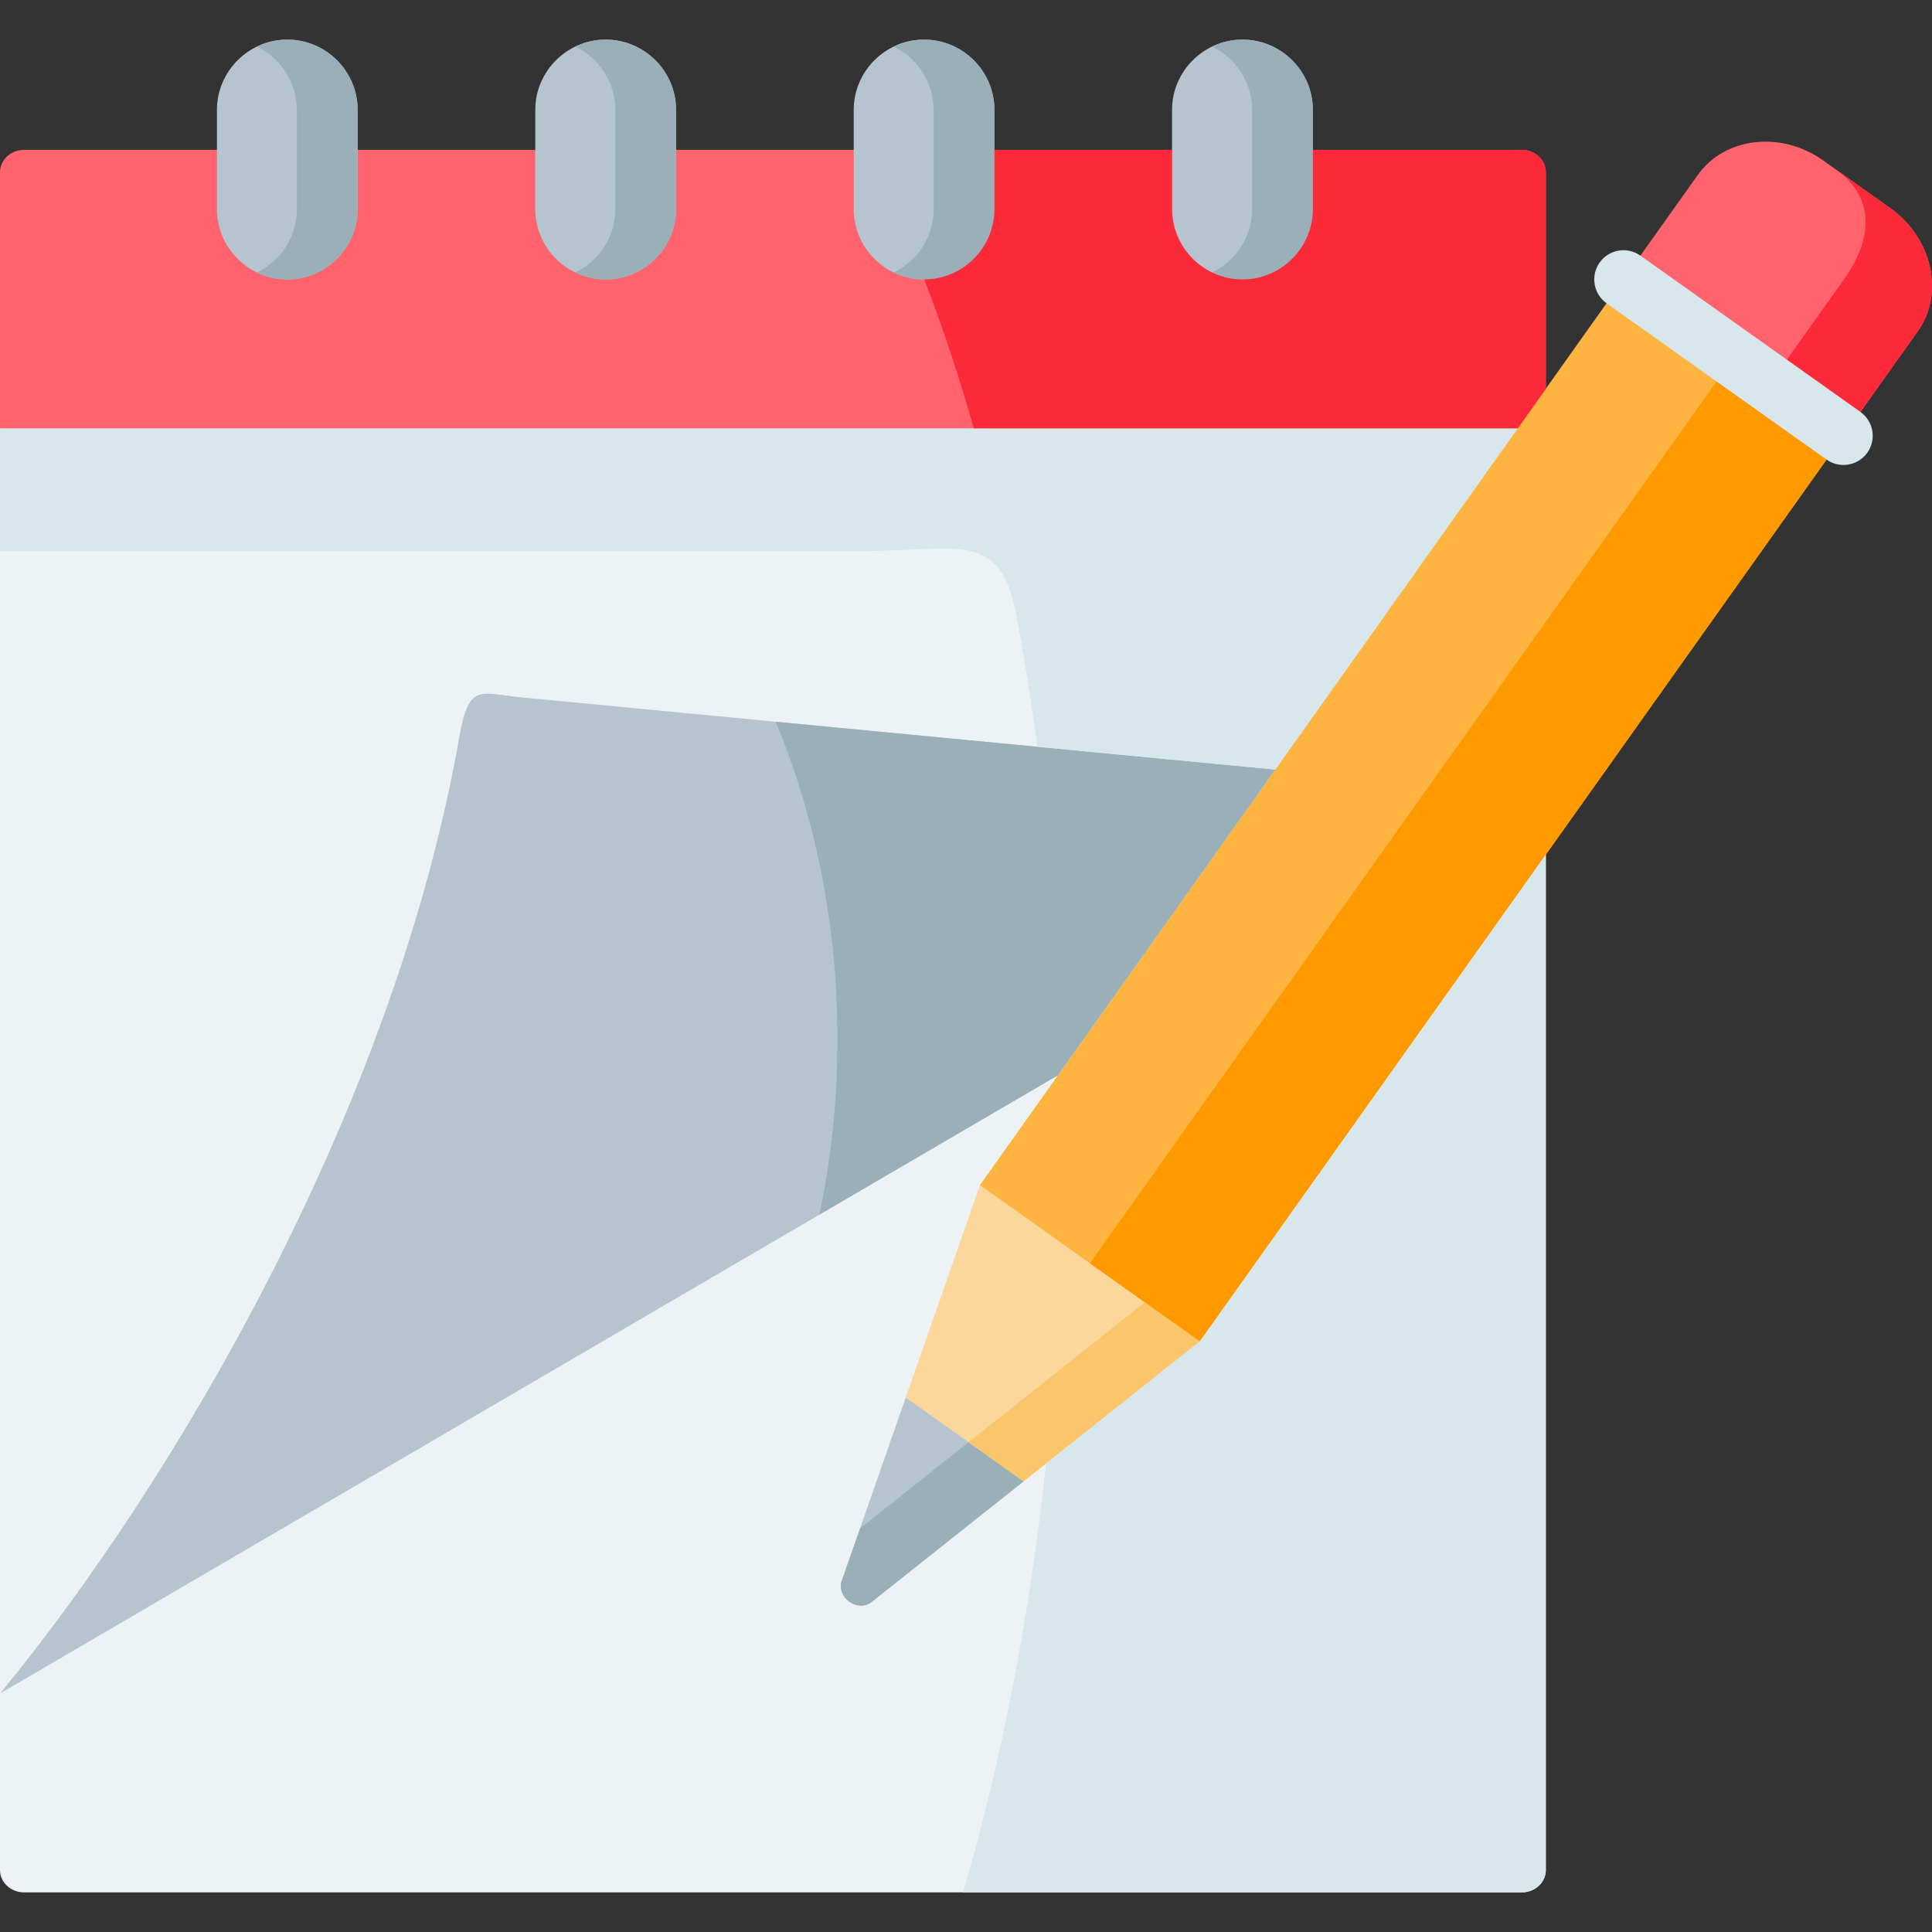 <svg id="Capa_1" enable-background="new 0 0 512 512" height="512" viewBox="0 0 512 512" width="512" xmlns="http://www.w3.org/2000/svg"><rect x="0" y="0" width="512" height="512" fill="#333333" stroke="none"/><g><g><path clip-rule="evenodd" d="m0 448.805v46.811c0 3.22 2.869 5.884 6.381 5.884h396.897c3.513 0 6.381-2.664 6.381-5.884v-382.097h-409.659z" fill="#edf3f4" fill-rule="evenodd"/></g><g><path clip-rule="evenodd" d="m281.01 347.982 36.97 7.494 170.567-239.996-19.115-34.808-39.195-6.616-170.537 239.996z" fill="#fdb440" fill-rule="evenodd"/></g><g><path clip-rule="evenodd" d="m240.029 370.377-17.153 49.123c-.644 4.011 3.922 7.407 7.64 5.416l40.746-32.349-7.318-22.805z" fill="#b5c4cf" fill-rule="evenodd"/></g><g><path clip-rule="evenodd" d="m256.685 382.204-28.745 22.834-5.064 14.462c-.644 4.011 3.922 7.407 7.64 5.416l40.746-32.349z" fill="#9aafb7" fill-rule="evenodd"/></g><g><path clip-rule="evenodd" d="m259.7 314.052-19.671 56.325 31.233 22.191 46.718-37.092-29.155-20.697z" fill="#fcd79b" fill-rule="evenodd"/></g><g><path clip-rule="evenodd" d="m303.403 345.113-46.718 37.091 14.577 10.364 46.718-37.092z" fill="#fbc56c" fill-rule="evenodd"/></g><g><path clip-rule="evenodd" d="m483.132 42.498c-11.123-7.904-26.081-6.177-33.224 3.894l-19.671 27.665 58.31 41.424 19.671-27.665c7.142-10.041 3.864-24.737-7.259-32.642z" fill="#fe636e" fill-rule="evenodd"/></g><g><path clip-rule="evenodd" d="m488.723 73.968-19.671 27.665 19.495 13.847 19.671-27.665c7.142-10.041 3.864-24.737-7.259-32.642l-14.46-10.305c11.034 7.934 9.337 19.088 2.224 29.1z" fill="#fb2a39" fill-rule="evenodd"/></g><g><path clip-rule="evenodd" d="m459.392 94.783-170.567 239.996 14.578 10.334 14.577 10.363 170.567-239.996-14.577-10.334z" fill="#fe9900" fill-rule="evenodd"/></g><g><path d="m488.54 123.224c-1.55 0-3.116-.464-4.477-1.432l-58.309-41.424c-3.486-2.476-4.304-7.31-1.828-10.797 2.475-3.485 7.306-4.308 10.796-1.828l58.309 41.424c3.486 2.476 4.304 7.31 1.828 10.797-1.51 2.125-3.897 3.26-6.319 3.26z" fill="#d7e7ec"/></g><g><path clip-rule="evenodd" d="m6.381 39.716c-3.512 0-6.381 2.664-6.381 5.914v67.889l209.667 23.481 192.528-23.481 7.464-10.51v-57.379c0-3.25-2.869-5.914-6.381-5.914-160.585 0-242.137 0-396.897 0z" fill="#fe636e" fill-rule="evenodd"/></g><g><path clip-rule="evenodd" d="m337.943 203.949-199.253-19.087c-11.592-1.112-14.402-4.128-16.978 10.51-17.124 97.661-74.877 196.552-121.712 253.433l280.366-163.852z" fill="#b5c4cf" fill-rule="evenodd"/></g><g><path clip-rule="evenodd" d="m337.943 203.949-132.367-12.676c10.45 25.118 16.363 53.778 16.363 84.166 0 16.043-1.669 31.617-4.771 46.43l63.198-36.916z" fill="#9aafb7" fill-rule="evenodd"/></g><g><path clip-rule="evenodd" d="m179.173 29.148c0-10.276-8.401-18.648-18.646-18.648-10.274 0-18.675 8.373-18.675 18.648v10.568 15.691c0 10.246 8.401 18.648 18.675 18.648 10.245 0 18.646-8.402 18.646-18.648v-15.691z" fill="#b5c4cf" fill-rule="evenodd"/></g><g><path clip-rule="evenodd" d="m263.534 29.148c0-10.276-8.372-18.648-18.646-18.648-10.245 0-18.646 8.373-18.646 18.648v10.568 15.691c0 10.246 8.401 18.648 18.646 18.648 10.274 0 18.646-8.402 18.646-18.648v-15.691z" fill="#b5c4cf" fill-rule="evenodd"/></g><g><path clip-rule="evenodd" d="m179.173 29.148c0-10.276-8.401-18.648-18.646-18.648-2.898 0-5.62.644-8.079 1.844 6.264 3.015 10.626 9.427 10.626 16.804v10.568 15.691c0 7.377-4.362 13.789-10.626 16.804 2.459 1.171 5.181 1.844 8.079 1.844 10.245 0 18.646-8.402 18.646-18.648v-15.691z" fill="#9aafb7" fill-rule="evenodd"/></g><g><path clip-rule="evenodd" d="m263.534 29.148c0-10.276-8.372-18.648-18.646-18.648-2.869 0-5.62.644-8.05 1.844 6.264 3.015 10.596 9.427 10.596 16.804v10.568 15.691c0 7.377-4.332 13.789-10.596 16.804 2.43 1.171 5.181 1.844 8.05 1.844 10.274 0 18.646-8.402 18.646-18.648v-15.691z" fill="#9aafb7" fill-rule="evenodd"/></g><g><path clip-rule="evenodd" d="m94.782 29.148c0-10.276-8.372-18.648-18.646-18.648-10.245 0-18.646 8.373-18.646 18.648v10.568 15.691c0 10.246 8.401 18.648 18.646 18.648 10.274 0 18.646-8.402 18.646-18.648v-15.691z" fill="#b5c4cf" fill-rule="evenodd"/></g><g><path clip-rule="evenodd" d="m94.782 29.148c0-10.276-8.372-18.648-18.646-18.648-2.869 0-5.62.644-8.05 1.844 6.264 3.015 10.596 9.427 10.596 16.804v10.568 15.691c0 7.377-4.332 13.789-10.596 16.804 2.43 1.171 5.181 1.844 8.05 1.844 10.274 0 18.646-8.402 18.646-18.648v-15.691z" fill="#9aafb7" fill-rule="evenodd"/></g><g><path clip-rule="evenodd" d="m347.925 29.148c0-10.276-8.401-18.648-18.646-18.648-10.274 0-18.675 8.373-18.675 18.648v10.568 15.691c0 10.246 8.401 18.648 18.675 18.648 10.245 0 18.646-8.402 18.646-18.648v-15.691z" fill="#b5c4cf" fill-rule="evenodd"/></g><g><path clip-rule="evenodd" d="m347.925 29.148c0-10.276-8.401-18.648-18.646-18.648-2.898 0-5.62.644-8.079 1.844 6.264 3.015 10.626 9.427 10.626 16.804v10.568 15.691c0 7.377-4.362 13.789-10.626 16.804 2.459 1.171 5.181 1.844 8.079 1.844 10.245 0 18.646-8.402 18.646-18.648v-15.691z" fill="#9aafb7" fill-rule="evenodd"/></g><g><path clip-rule="evenodd" d="m409.659 495.616v-269.154l-91.679 129.014-40.746 32.349c-4.42 41.073-11.943 79.394-22.012 113.675h148.057c3.512 0 6.38-2.664 6.38-5.884z" fill="#d7e7ec" fill-rule="evenodd"/></g><g><path clip-rule="evenodd" d="m0 113.519h258.09 23.652 120.454l-29.418 41.395-20.549 28.924-14.285 20.112-63.022-6.031c-1.581-11.769-3.425-23.274-5.503-34.486-4.303-23.332-15.28-17.389-40.6-17.389h-228.819z" fill="#d7e7ec" fill-rule="evenodd"/></g><g><path clip-rule="evenodd" d="m321.2 72.212c-6.235-3.015-10.596-9.427-10.596-16.804v-15.692h-47.069v15.691c0 10.217-8.342 18.619-18.588 18.648 4.801 12.471 9.191 25.674 13.143 39.463h144.105l7.464-10.51v-57.378c0-3.25-2.869-5.914-6.381-5.914h-55.353v15.691c0 10.246-8.401 18.648-18.646 18.648-2.898.001-5.62-.672-8.079-1.843z" fill="#fb2a39" fill-rule="evenodd"/></g></g></svg>
